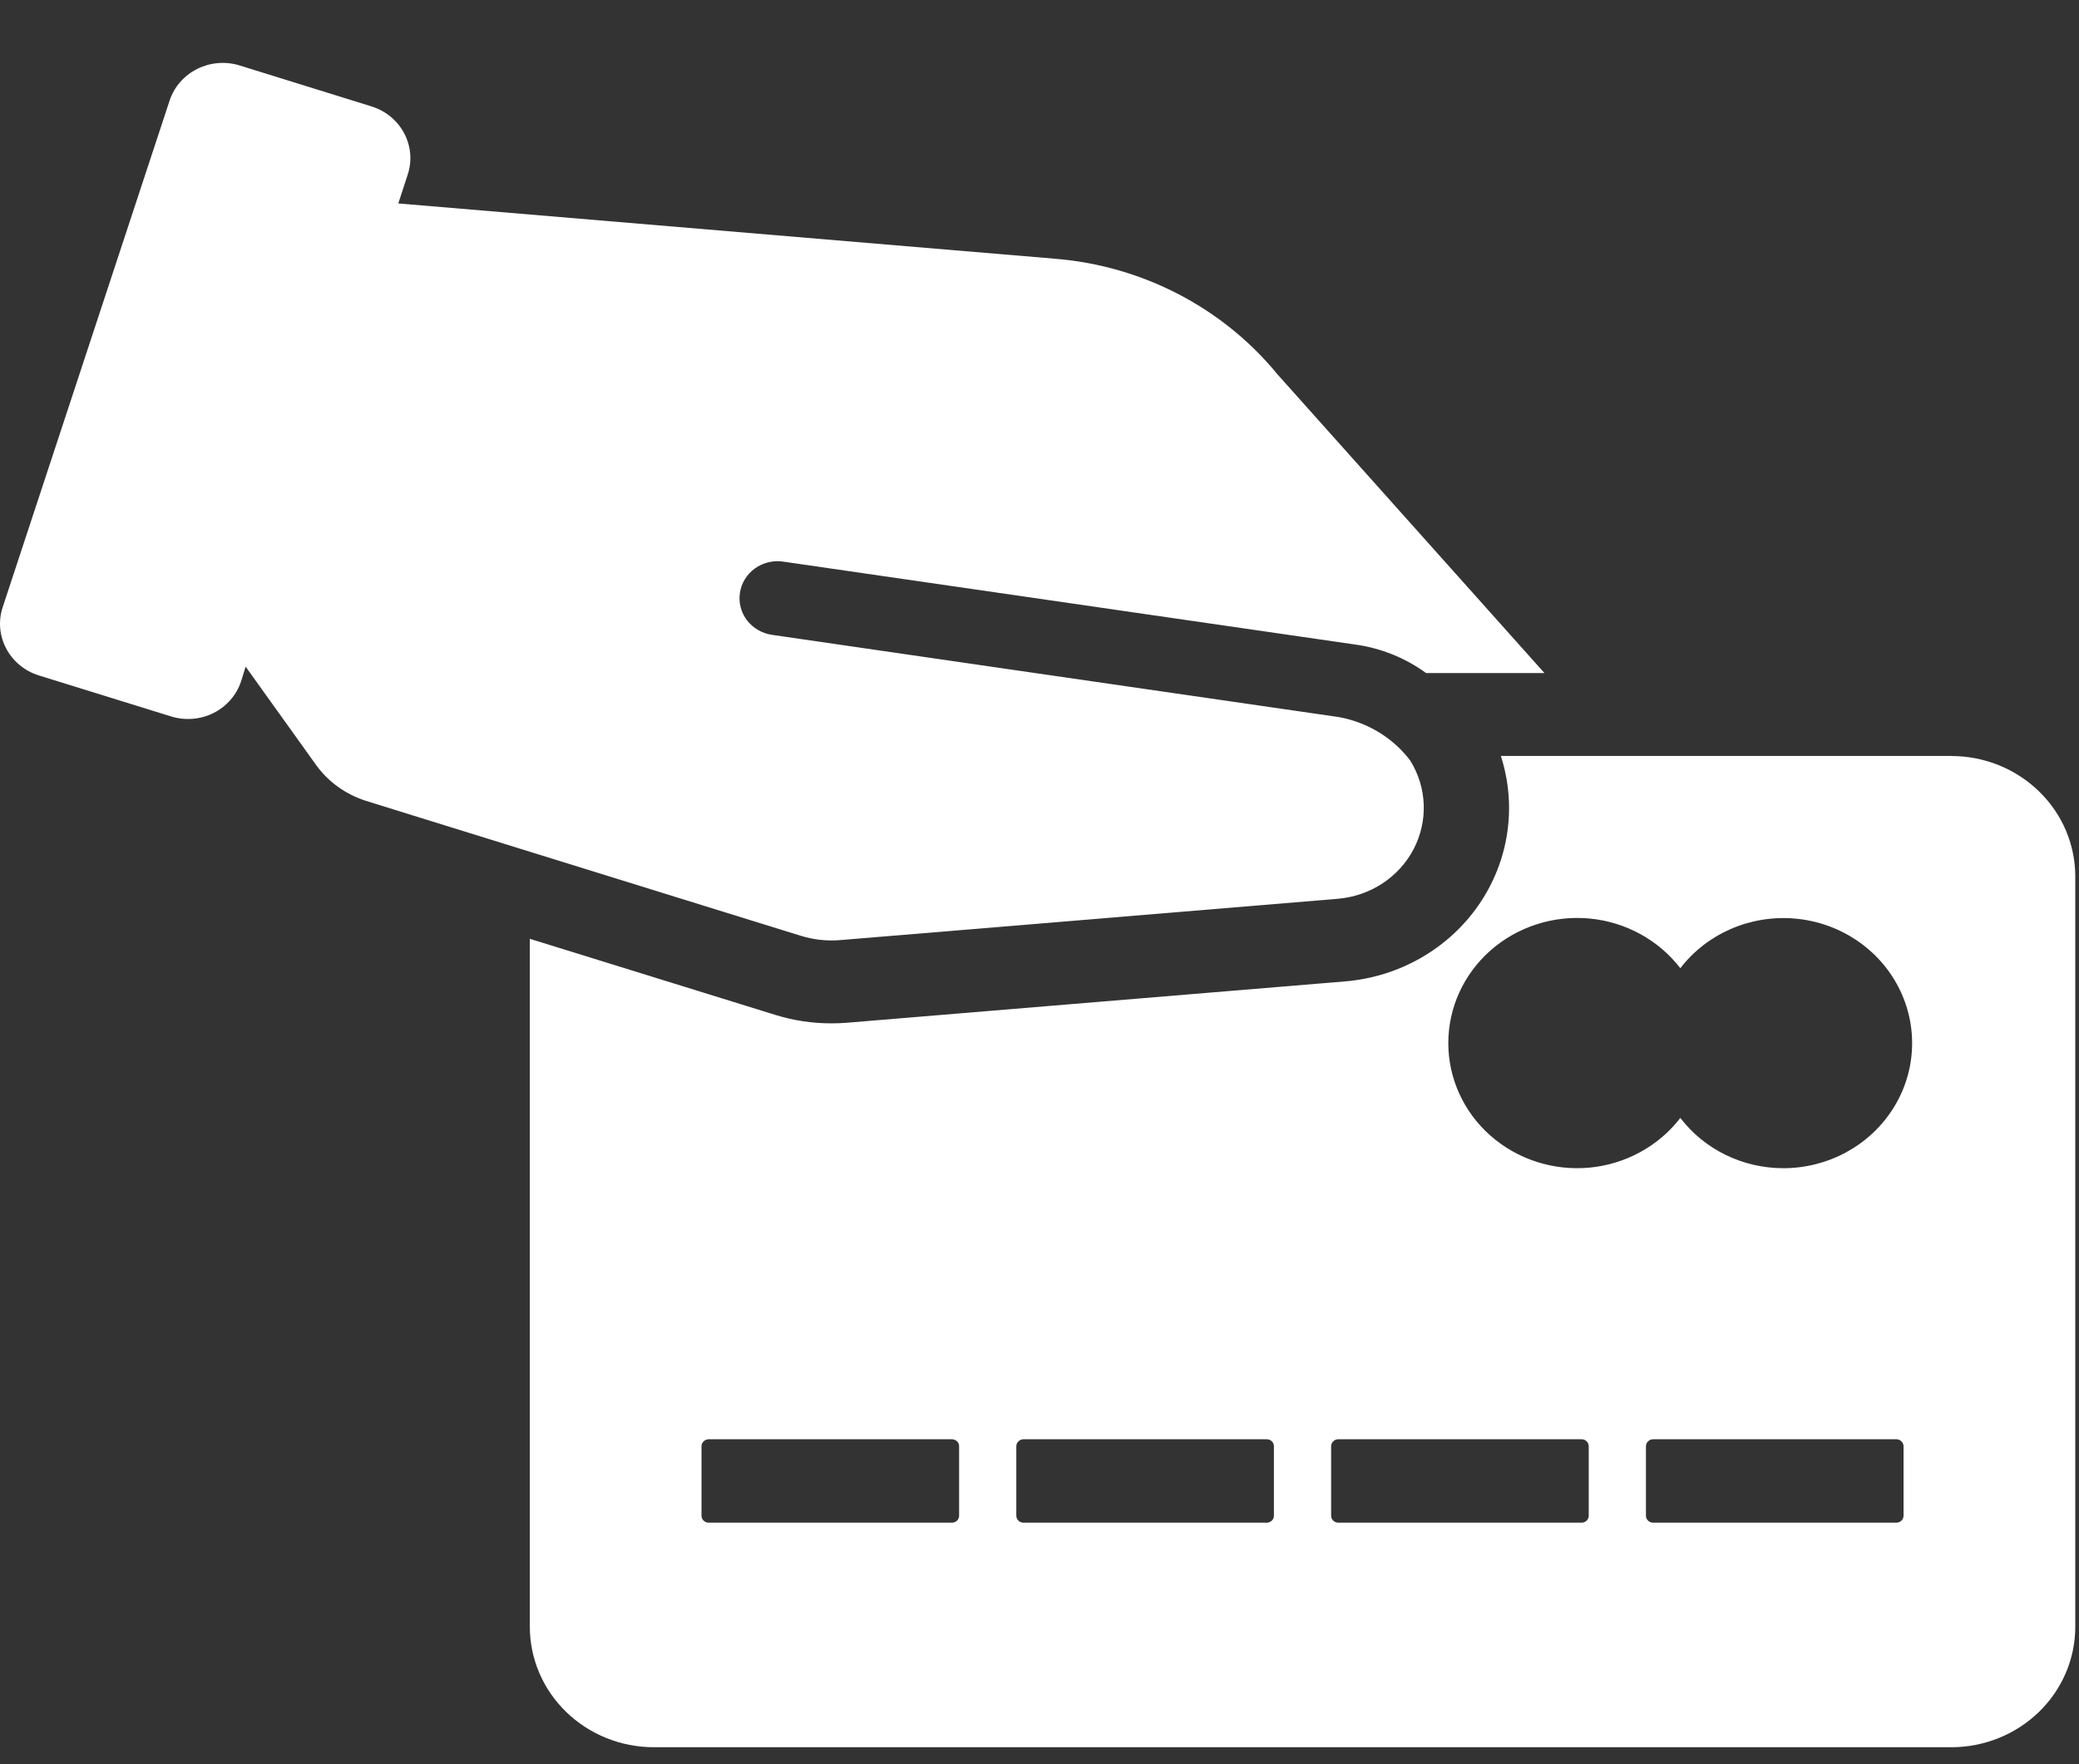 <svg width="33" height="28" viewBox="0 0 33 28" fill="none" xmlns="http://www.w3.org/2000/svg">
<rect x="0" y="0" width="33" height="28" fill="#333333" stroke="none"/>
<path d="M12.72 14.855C12.914 14.914 13.117 14.937 13.32 14.922L15.289 14.759L21.236 14.265C21.751 14.221 22.206 13.923 22.439 13.476C22.672 13.028 22.651 12.495 22.382 12.067C22.108 11.708 21.704 11.463 21.251 11.381L16.028 10.624L12.255 10.076L12.255 10.076C12.096 10.053 11.953 9.97 11.857 9.845C11.761 9.719 11.721 9.562 11.745 9.408C11.768 9.253 11.855 9.114 11.984 9.021C12.113 8.929 12.275 8.89 12.434 8.914L21.507 10.229C21.917 10.285 22.305 10.441 22.636 10.682H24.515L20.277 5.941C19.412 4.885 18.137 4.221 16.753 4.107L6.322 3.229L6.472 2.77V2.77C6.62 2.317 6.363 1.834 5.897 1.689L3.804 1.039C3.338 0.895 2.841 1.145 2.692 1.597L0.042 9.639H0.042C-0.106 10.091 0.151 10.574 0.616 10.72L2.713 11.37C2.937 11.44 3.179 11.421 3.388 11.317C3.597 11.213 3.754 11.032 3.826 10.816L3.899 10.581L5.015 12.138C5.208 12.408 5.488 12.609 5.81 12.711L6.688 12.984L12.409 14.759L12.72 14.855Z" fill="white"/>
<path d="M30.972 11.998H23.823C24.081 12.798 23.952 13.667 23.471 14.363C22.991 15.058 22.212 15.504 21.353 15.576L13.436 16.233C13.344 16.24 13.272 16.242 13.199 16.242H13.199C12.896 16.243 12.595 16.197 12.307 16.108L8.41 14.9V25.819C8.41 26.326 8.617 26.812 8.987 27.171C9.356 27.529 9.856 27.731 10.379 27.731H30.973C31.495 27.731 31.995 27.529 32.364 27.171C32.734 26.812 32.941 26.326 32.941 25.819V13.911C32.941 13.403 32.734 12.917 32.364 12.559C31.995 12.2 31.495 11.999 30.973 11.999L30.972 11.998ZM15.224 24.057C15.224 24.086 15.212 24.114 15.191 24.135C15.169 24.156 15.14 24.167 15.11 24.167H11.249C11.219 24.167 11.19 24.156 11.169 24.135C11.147 24.114 11.135 24.086 11.135 24.057V22.954C11.135 22.925 11.147 22.896 11.169 22.876C11.19 22.855 11.219 22.843 11.249 22.843H15.11C15.14 22.843 15.169 22.855 15.191 22.876C15.212 22.896 15.224 22.925 15.224 22.954V24.057ZM20.221 24.057C20.221 24.118 20.17 24.167 20.107 24.167H16.246C16.216 24.167 16.187 24.156 16.166 24.135C16.144 24.114 16.132 24.086 16.132 24.057V22.954C16.132 22.925 16.144 22.896 16.166 22.876C16.187 22.855 16.216 22.843 16.246 22.843H20.107C20.17 22.843 20.221 22.893 20.221 22.954L20.221 24.057ZM25.218 24.057C25.218 24.118 25.167 24.167 25.104 24.167H21.243C21.18 24.167 21.129 24.118 21.129 24.057V22.954C21.129 22.893 21.18 22.843 21.243 22.843H25.104C25.167 22.843 25.218 22.893 25.218 22.954V24.057ZM30.215 24.057C30.215 24.086 30.203 24.114 30.181 24.135C30.16 24.156 30.131 24.167 30.101 24.167H26.24C26.21 24.167 26.181 24.156 26.16 24.135C26.138 24.114 26.126 24.086 26.126 24.057V22.954C26.126 22.925 26.138 22.896 26.16 22.876C26.181 22.855 26.21 22.843 26.24 22.843H30.101C30.131 22.843 30.16 22.855 30.181 22.876C30.203 22.896 30.215 22.925 30.215 22.954V24.057ZM28.307 18.541C27.663 18.541 27.056 18.245 26.672 17.743C26.327 18.191 25.803 18.478 25.23 18.532C24.656 18.585 24.086 18.401 23.659 18.025C23.232 17.649 22.989 17.115 22.989 16.555C22.989 15.995 23.232 15.461 23.659 15.085C24.086 14.709 24.656 14.525 25.23 14.578C25.803 14.632 26.327 14.919 26.672 15.367C27.096 14.816 27.784 14.518 28.489 14.579C29.195 14.64 29.818 15.052 30.135 15.668C30.452 16.283 30.419 17.014 30.046 17.599C29.673 18.185 29.015 18.541 28.307 18.541L28.307 18.541Z" fill="white"/>
</svg>
